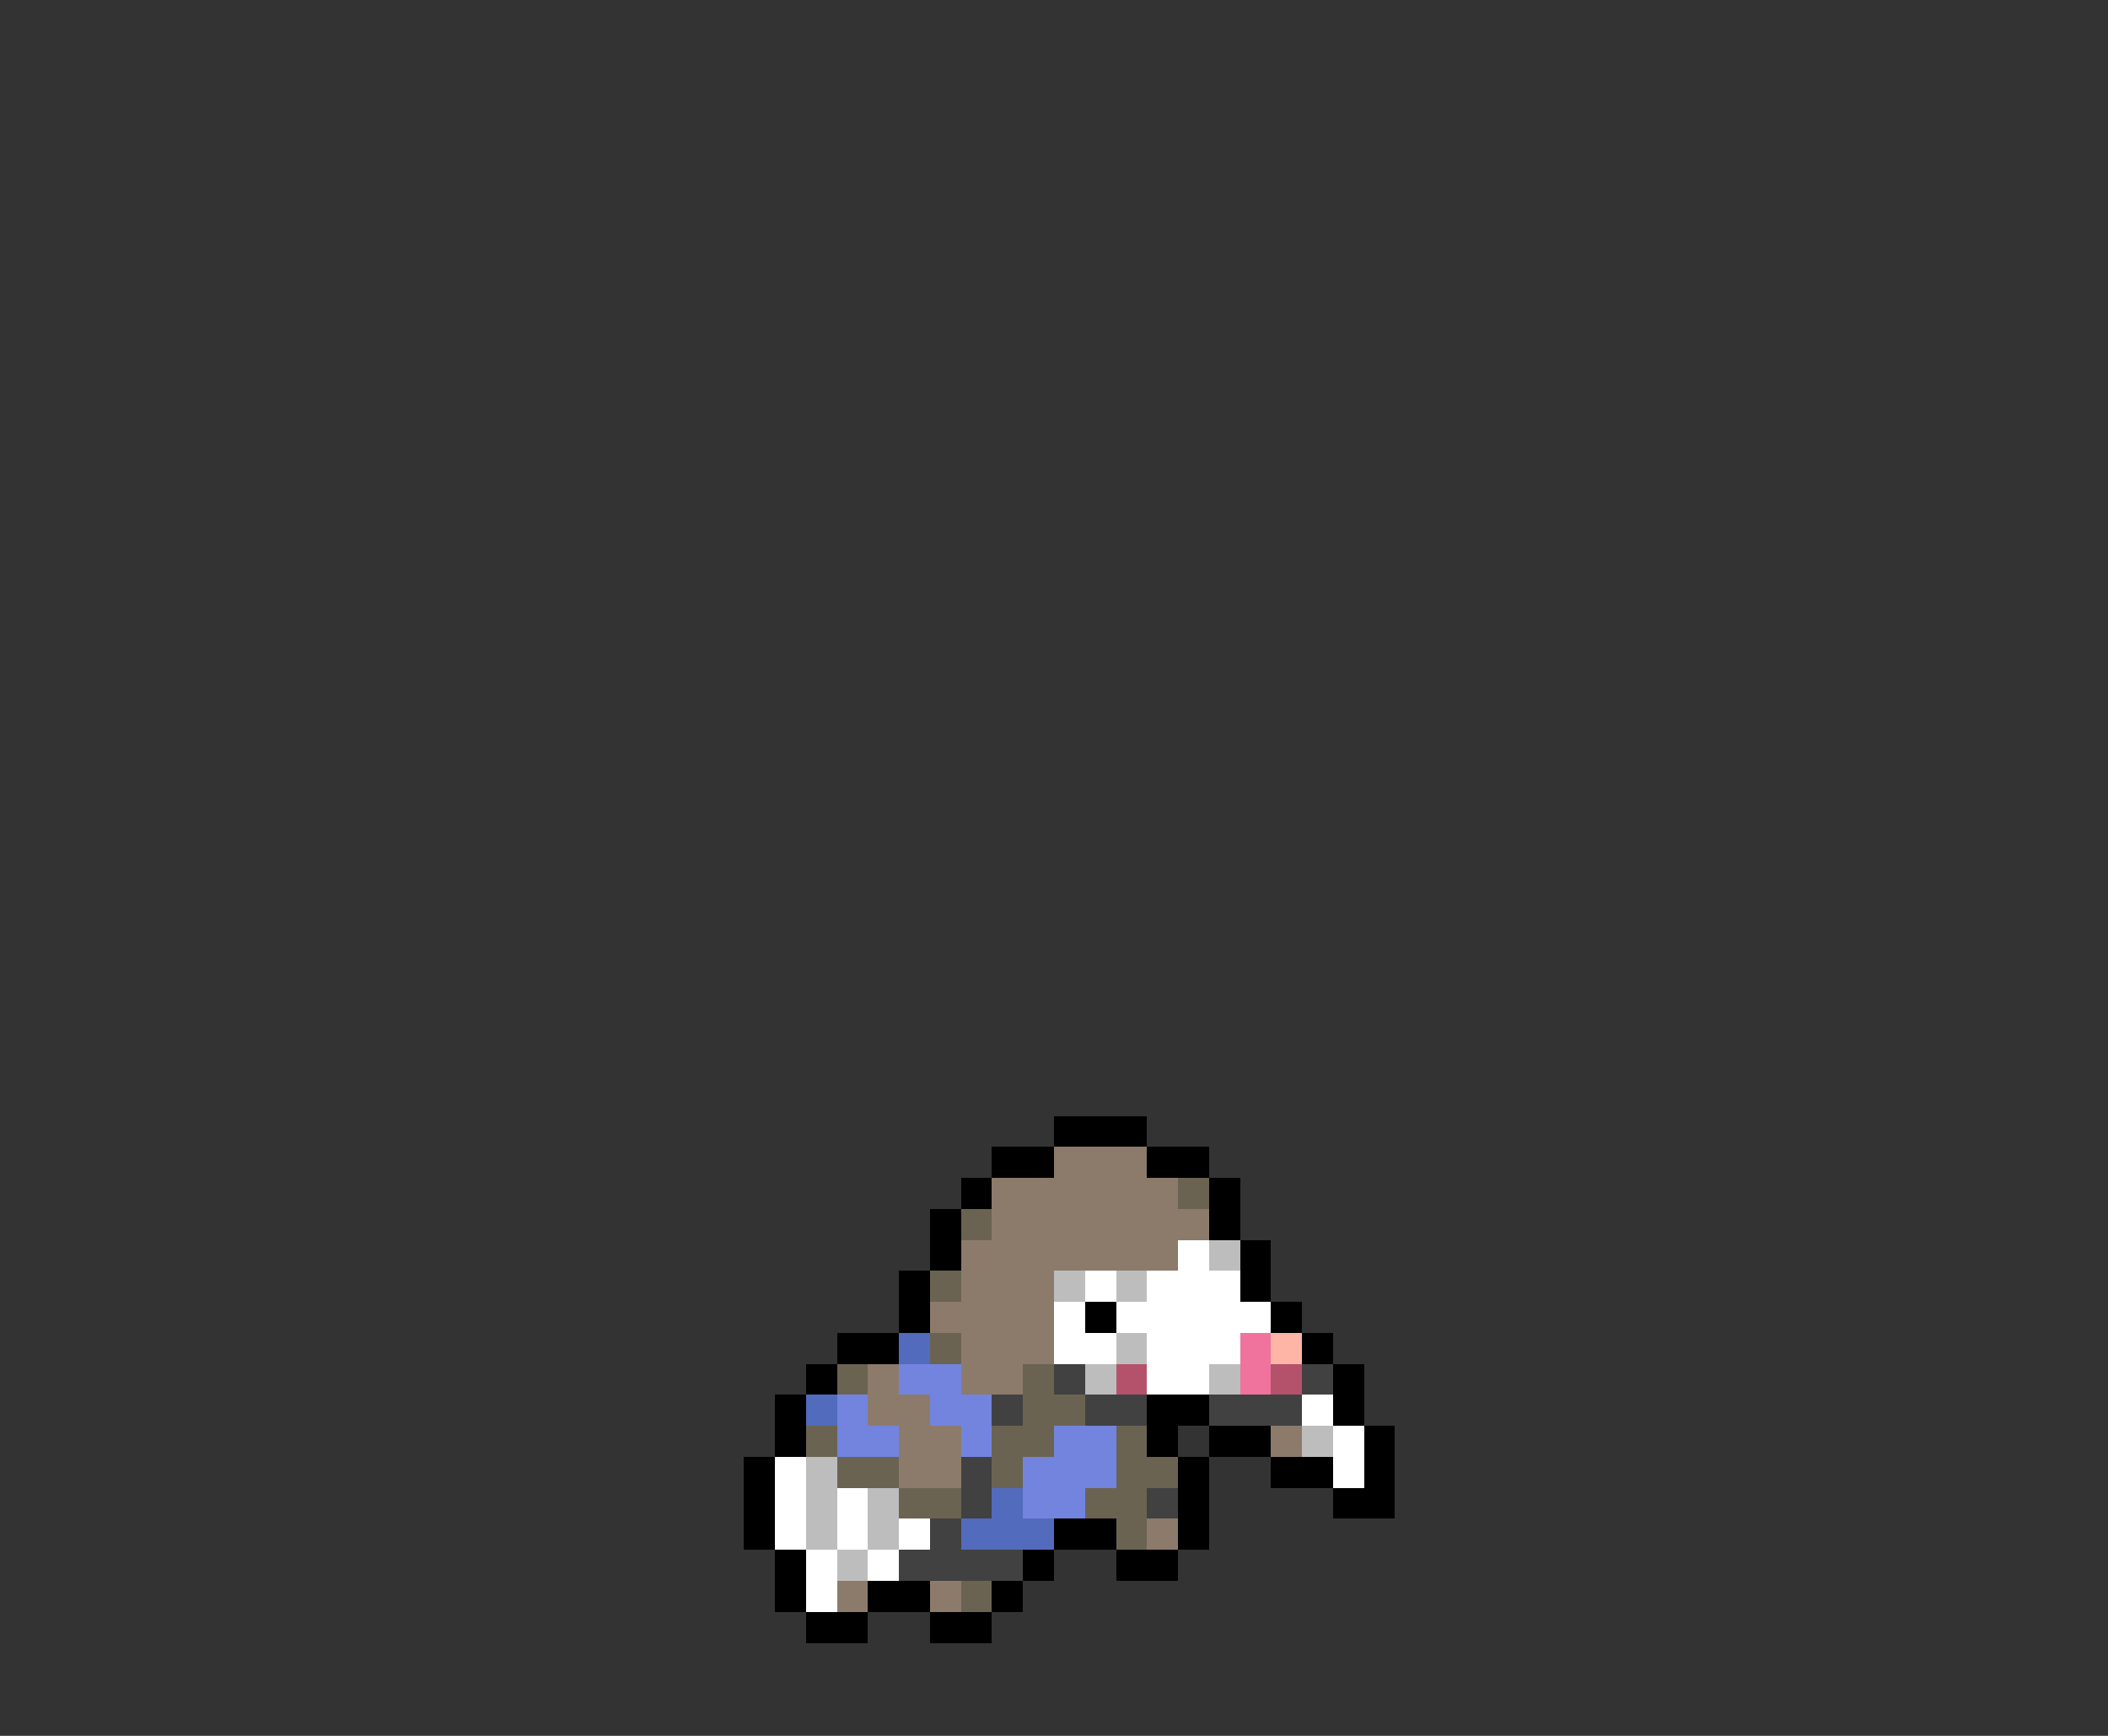 <svg xmlns="http://www.w3.org/2000/svg" viewBox="0 -0.5 68 56" shape-rendering="crispEdges">
<rect x="0" y="-0.5" width="68" height="56" fill="#333333" stroke="none"/>
<path stroke="#000000" d="M34 36h3M32 37h2M37 37h2M31 38h1M39 38h1M30 39h1M39 39h1M30 40h1M40 40h1M29 41h1M40 41h1M29 42h1M35 42h1M41 42h1M27 43h2M42 43h1M26 44h1M43 44h1M25 45h1M37 45h2M43 45h1M25 46h1M37 46h1M39 46h2M44 46h1M24 47h1M38 47h1M41 47h2M44 47h1M24 48h1M38 48h1M43 48h2M24 49h1M34 49h2M38 49h1M25 50h1M33 50h1M36 50h2M25 51h1M28 51h2M32 51h1M26 52h2M30 52h2" />
<path stroke="#8c7b6b" d="M34 37h3M32 38h6M32 39h7M31 40h7M31 41h3M30 42h4M31 43h3M28 44h1M31 44h2M28 45h2M29 46h2M41 46h1M29 47h2M37 49h1M27 51h1M30 51h1" />
<path stroke="#6b6352" d="M38 38h1M31 39h1M30 41h1M30 43h1M27 44h1M33 44h1M33 45h2M26 46h1M32 46h2M36 46h1M27 47h2M32 47h1M36 47h2M29 48h2M35 48h2M36 49h1M31 51h1" />
<path stroke="#ffffff" d="M38 40h1M35 41h1M37 41h3M34 42h1M36 42h5M34 43h2M37 43h3M37 44h2M42 45h1M43 46h1M25 47h1M43 47h1M25 48h1M27 48h1M25 49h1M27 49h1M29 49h1M26 50h1M28 50h1M26 51h1" />
<path stroke="#bdbdbd" d="M39 40h1M34 41h1M36 41h1M36 43h1M35 44h1M39 44h1M42 46h1M26 47h1M26 48h1M28 48h1M26 49h1M28 49h1M27 50h1" />
<path stroke="#526bbd" d="M29 43h1M26 45h1M32 48h1M31 49h3" />
<path stroke="#ef739c" d="M40 43h1M40 44h1" />
<path stroke="#ffb5a5" d="M41 43h1" />
<path stroke="#7384de" d="M29 44h2M27 45h1M30 45h2M27 46h2M31 46h1M34 46h2M33 47h3M33 48h2" />
<path stroke="#414141" d="M34 44h1M42 44h1M32 45h1M35 45h2M39 45h3M31 47h1M31 48h1M37 48h1M30 49h1M29 50h4" />
<path stroke="#b5526b" d="M36 44h1M41 44h1" />
</svg>